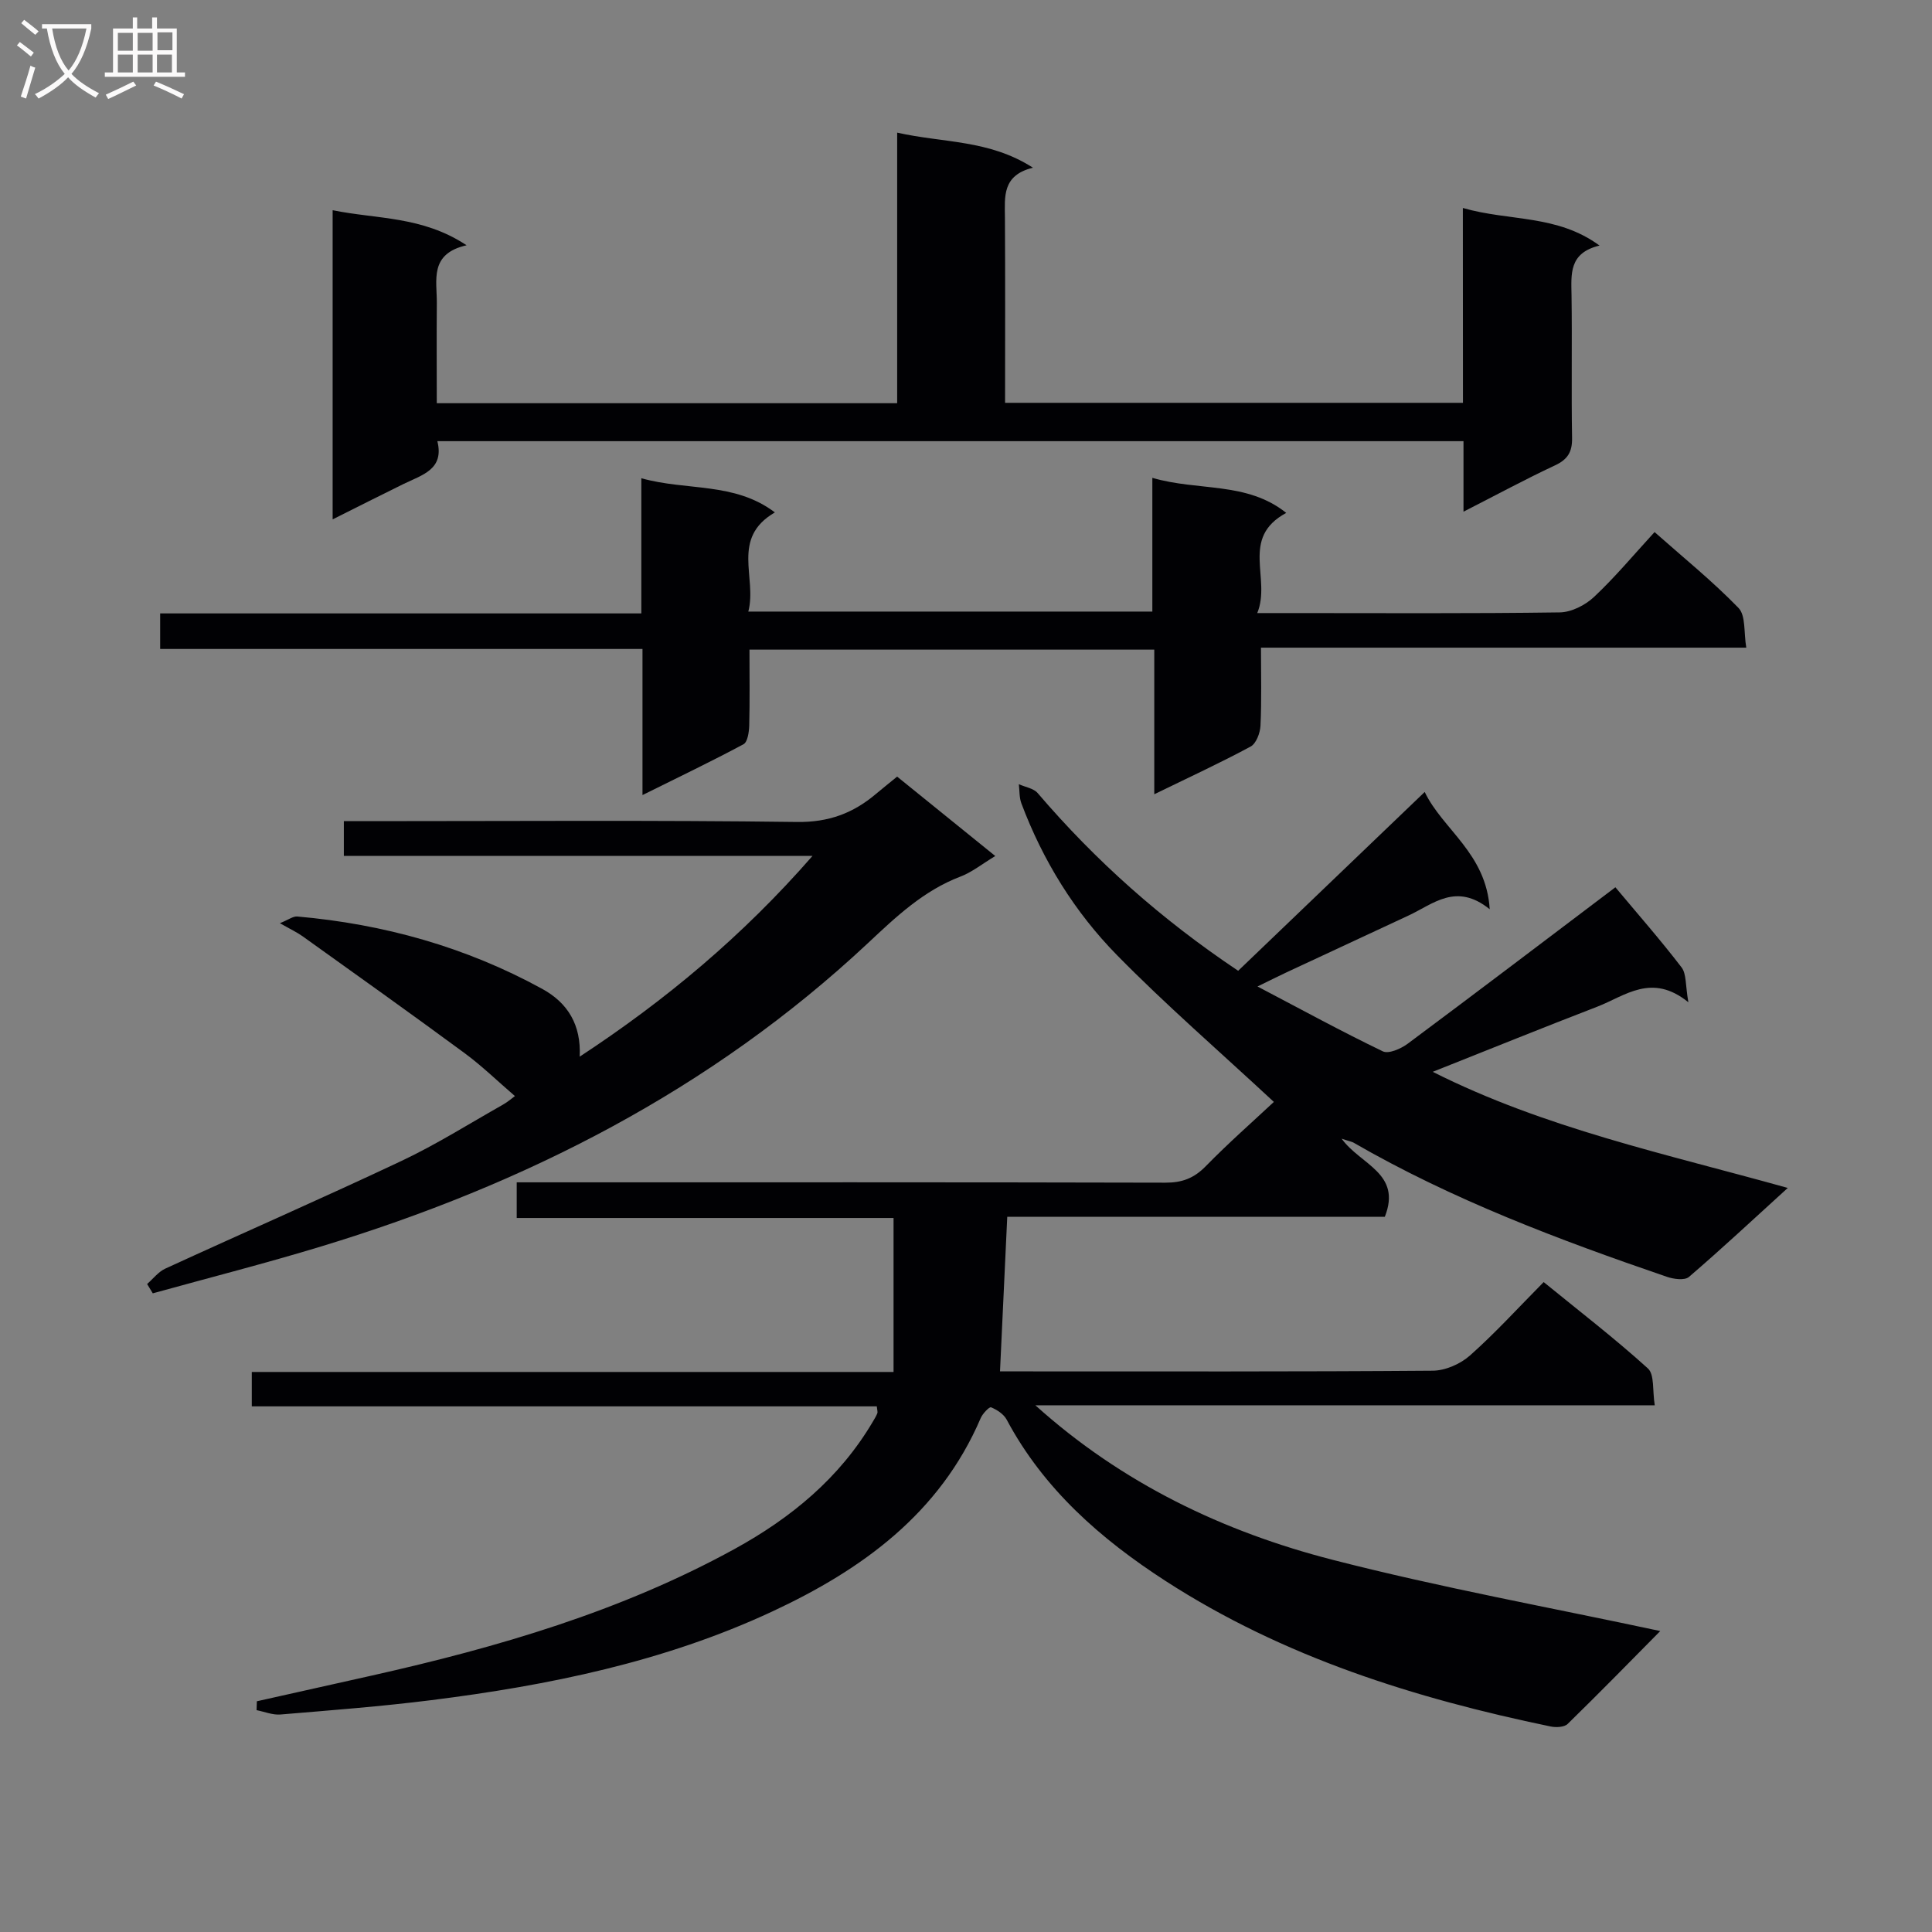 <svg enable-background="new 0 0 400 400" viewBox="0 0 400 400" xmlns="http://www.w3.org/2000/svg"><rect x="0" y="0" width="400" height="400" fill="#808080" stroke="none"/><g fill="#010104"><path d="m277.77 235.75c3.92 5.43 12.51 7.14 8.94 16.18-25.73 0-51.82 0-78.17 0-.51 10.8-.99 21.16-1.5 32h4.61c28.33 0 56.66.08 84.98-.14 2.61-.02 5.73-1.39 7.71-3.15 5.22-4.63 9.94-9.82 15.26-15.2 7.37 6.01 14.73 11.67 21.58 17.88 1.4 1.27.92 4.62 1.42 7.63-43.16 0-85.7 0-128.24 0 17.93 16.15 38.9 26.18 61.61 32.01 22.41 5.76 45.23 9.9 67.77 14.73-6.09 6.16-12.55 12.77-19.17 19.23-.7.69-2.41.76-3.53.53-28.15-5.84-55.32-14.35-79.71-30.12-13.42-8.68-25.23-19.01-32.91-33.41-.61-1.14-1.99-2.04-3.23-2.55-.36-.15-1.75 1.3-2.15 2.24-8.47 19.77-24.61 31.4-43.21 40.06-22.34 10.4-46.25 15.28-70.54 18.33-10.38 1.3-20.82 2.1-31.24 2.97-1.61.13-3.29-.58-4.93-.9.02-.61.04-1.23.06-1.84 7.96-1.78 15.92-3.55 23.88-5.34 26-5.84 51.46-13.26 74.99-26.17 11.71-6.43 21.76-14.68 28.65-26.36.34-.57.69-1.14.94-1.75.11-.26-.03-.62-.11-1.44-43.02 0-86.06 0-129.4 0 0-2.56 0-4.63 0-7.12h132.87c0-10.7 0-21.01 0-31.88-25.53 0-51.59 0-78.02 0 0-2.58 0-4.63 0-7.38h5.84c42.82 0 85.65-.04 128.47.07 3.43.01 5.9-.91 8.32-3.38 4.76-4.87 9.89-9.37 14.13-13.34-11.45-10.64-22.37-20.09-32.46-30.37-8.79-8.95-15.38-19.62-19.82-31.46-.45-1.21-.36-2.63-.52-3.95 1.32.6 3.05.85 3.9 1.84 11.97 14 25.58 26.14 41.51 36.79 12.7-12.17 25.49-24.44 38.62-37.02 3.73 7.79 12.75 12.68 13.46 24.28-6.95-5.61-11.69-1.08-16.79 1.29-8.44 3.92-16.87 7.86-25.31 11.79-1.61.75-3.19 1.55-5.98 2.91 9.27 4.87 17.51 9.37 25.95 13.43 1.21.58 3.75-.54 5.15-1.58 14.42-10.73 28.73-21.61 43-32.39 4.51 5.4 9.3 10.85 13.7 16.59 1.03 1.35.78 3.69 1.41 7.22-7.59-6.17-13.1-1.31-18.88.92-11.16 4.3-22.24 8.79-34.05 13.48 23.19 11.67 48.09 16.94 73.51 24.04-7.26 6.6-13.74 12.66-20.47 18.43-.89.76-3.18.45-4.59-.04-22.33-7.65-44.39-15.95-64.92-27.81-.44-.2-.93-.28-2.39-.78z"/><path d="m302.87 43.06c9.67 2.79 19.45 1.3 28.3 7.78-6.41 1.53-5.86 5.94-5.8 10.36.14 9.83-.06 19.66.11 29.48.05 2.9-.91 4.45-3.55 5.68-6.14 2.87-12.11 6.1-18.93 9.58 0-5.28 0-9.82 0-14.6-70.98 0-141.38 0-212.45 0 1.47 5.88-3.18 6.99-7 8.86-4.73 2.32-9.43 4.7-14.68 7.33 0-21.6 0-42.35 0-64.01 9.16 1.88 18.55 1.18 27.73 7.26-7.77 1.76-6.12 7.24-6.16 12-.06 6.79-.01 13.59-.01 20.7h95.32c0-18.38 0-36.77 0-56.02 9.57 2.16 19.01 1.42 28.11 7.26-6.41 1.57-5.83 6.01-5.8 10.34.08 12.65.03 25.3.03 38.34h94.8c-.02-13.24-.02-26.33-.02-40.34z"/><path d="m155.17 134.5c0 5.45.08 10.58-.05 15.7-.04 1.34-.33 3.43-1.19 3.89-6.66 3.57-13.48 6.83-20.91 10.52 0-10.46 0-20.06 0-30.25-33.44 0-66.49 0-99.86 0 0-2.66 0-4.73 0-7.36h99.62c0-9.48 0-18.41 0-27.99 9.37 2.65 19.27.73 27.65 7.08-9.19 5.35-3.65 13.48-5.5 20.53h83.65c0-8.97 0-18.03 0-27.69 9.54 2.8 19.55.72 27.72 7.26-9.64 5.21-3.05 13.58-6 20.74h7.14c18.49 0 36.99.12 55.48-.14 2.42-.03 5.3-1.5 7.12-3.21 4.35-4.09 8.2-8.71 12.52-13.42 5.91 5.24 11.99 10.15 17.38 15.71 1.53 1.58 1.07 5.08 1.61 8.22-33.83 0-66.76 0-100.48 0 0 5.65.15 10.91-.1 16.15-.07 1.51-.89 3.71-2.05 4.33-6.25 3.37-12.72 6.35-19.94 9.87 0-10.32 0-19.98 0-29.94-28.1 0-55.51 0-83.81 0z"/><path d="m30.46 265.84c1.24-1.08 2.32-2.52 3.75-3.18 16.3-7.49 32.75-14.67 48.97-22.33 7.19-3.4 13.97-7.68 20.91-11.6 1.1-.62 2.06-1.48 2.52-1.8-3.55-3.05-6.82-6.24-10.46-8.92-11.08-8.16-22.29-16.14-33.48-24.15-1.17-.84-2.49-1.45-4.72-2.72 1.8-.73 2.73-1.46 3.59-1.39 17.91 1.57 34.9 6.32 50.71 14.98 5.32 2.91 8.09 7.47 7.77 14.04 17.74-11.65 33.68-24.93 48.2-41.56-32.93 0-64.8 0-97.03 0 0-2.51 0-4.56 0-7.2h5.36c29.49 0 58.98-.22 88.46.17 6.54.09 11.63-1.81 16.35-5.81 1.27-1.07 2.57-2.1 4.38-3.58 6.55 5.3 13.18 10.66 20.32 16.44-2.75 1.66-4.84 3.36-7.22 4.26-7.66 2.92-13.33 8.33-19.18 13.81-32.45 30.36-70.97 49.93-113.16 62.76-11.54 3.51-23.24 6.49-34.87 9.71-.39-.64-.78-1.29-1.17-1.93z"/></g><path d="m6.4 11.7c-1-.8-1.9-1.6-2.9-2.3l.6-.7c.9.7 1.9 1.4 2.9 2.2zm-2.1 8.3c.7-2.1 1.4-4.2 2-6.4.2.1.6.3 1 .4-.7 2.3-1.3 4.4-1.9 6.4zm3-12.8c-1.1-.9-2.1-1.7-2.9-2.4l.6-.7c1 .8 2 1.5 3 2.4zm1.4-1.3v-.9h10.2v.9c-.9 4.2-2.3 7.3-4.1 9.4 1.3 1.4 3.2 2.7 5.7 4-.2.2-.4.5-.7.9-2.5-1.4-4.4-2.7-5.7-4.2-1.4 1.5-3.5 3-6.1 4.4 0 0 0 0-.1-.1-.3-.4-.5-.7-.7-.8 2.7-1.3 4.7-2.8 6.2-4.2-1.8-2.2-3-5.3-3.7-9.4zm9.2 0h-7.1c.6 3.8 1.7 6.7 3.4 8.7 1.7-2 2.9-4.8 3.7-8.7z" fill="#fbfafa"/><path d="m31.6 3.6h.9v2.3h4.1v9.1h1.7v.9h-16.6v-.9h1.7v-9.1h4.1v-2.3h.9v2.3h3.1v-2.3zm-4 13.3.6.8c-1.9.9-3.8 1.9-5.8 2.8-.2-.3-.3-.6-.5-.9 2-.9 3.9-1.8 5.7-2.7zm-3.2-10.1v3.7h3.1v-3.7zm0 4.5v3.7h3.1v-3.7zm4.1-4.5v3.7h3.1v-3.7zm0 4.5v3.7h3.1v-3.7zm9.1 9.1c-2.1-1.1-4.1-2-5.8-2.7l.5-.8c2.2.9 4.1 1.8 5.8 2.6zm-1.9-13.7h-3.1v3.7h3.1v-3.6zm-3.2 4.6v3.7h3.1v-3.7z" fill="#fbfafa"/></svg>